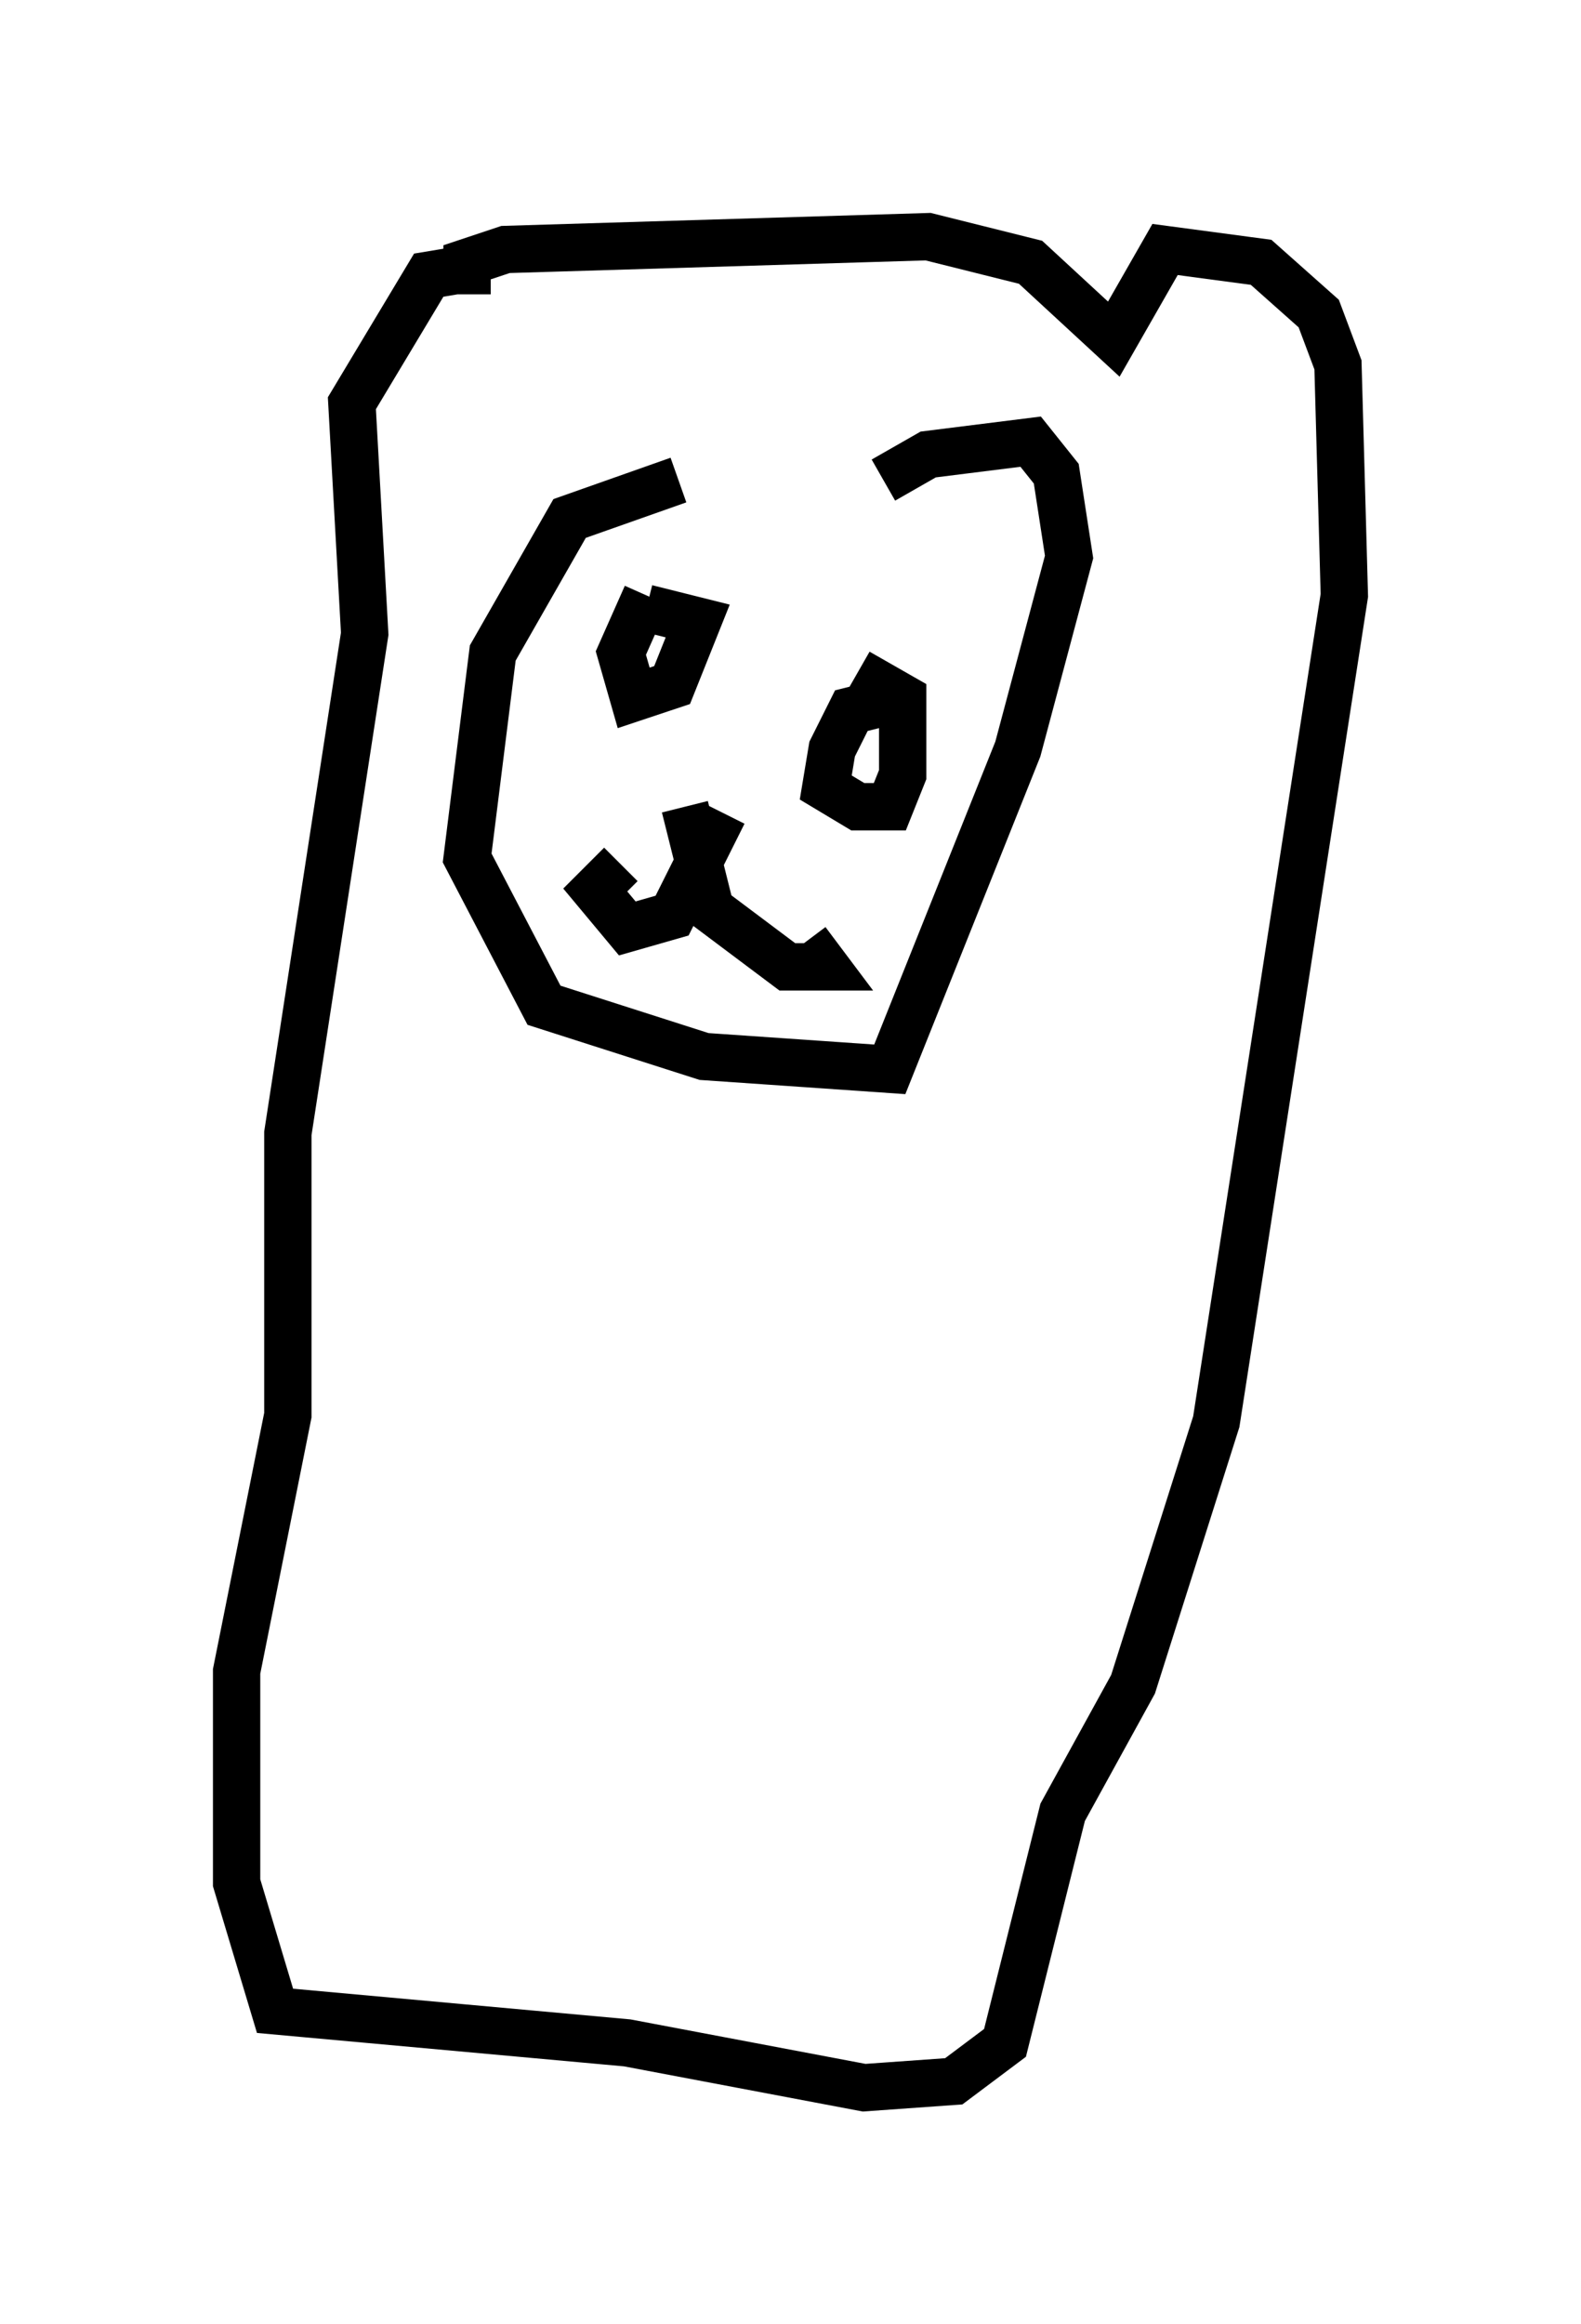 <?xml version="1.0" encoding="utf-8" ?>
<svg baseProfile="full" height="49.106" version="1.1" width="33.41" xmlns="http://www.w3.org/2000/svg" xmlns:ev="http://www.w3.org/2001/xml-events" xmlns:xlink="http://www.w3.org/1999/xlink"><defs /><rect fill="white" height="49.106" width="33.41" x="0" y="0" /><path d="M19.614, 10.007 m-5.277, 0.135 l-2.3, 0.812 -1.624, 2.842 l-0.541, 4.33 1.624, 3.112 l3.383, 1.083 3.924, 0.271 l2.706, -6.766 1.083, -4.059 l-0.271, -1.759 -0.541, -0.677 l-2.165, 0.271 -0.947, 0.541 m-5.007, 2.436 l-0.541, 1.218 0.271, 0.947 l0.812, -0.271 0.541, -1.353 l-1.083, -0.271 m5.413, 1.894 l-1.083, 0.271 -0.406, 0.812 l-0.135, 0.812 0.677, 0.406 l0.677, 0.0 0.271, -0.677 l0.0, -1.624 -0.947, -0.541 m-2.842, 2.977 l-1.083, 2.165 -0.947, 0.271 l-0.677, -0.812 0.541, -0.541 m1.353, -1.218 l0.541, 2.165 1.624, 1.218 l0.812, 0.0 -0.406, -0.541 m-7.172, -14.208 l-0.812, 0.135 -1.624, 2.706 l0.271, 4.871 -1.624, 10.555 l0.0, 5.954 -1.083, 5.413 l0.0, 4.465 0.812, 2.706 l7.442, 0.677 5.007, 0.947 l1.894, -0.135 1.083, -0.812 l1.218, -4.871 1.488, -2.706 l1.759, -5.548 2.706, -17.456 l-0.135, -4.871 -0.406, -1.083 l-1.218, -1.083 -2.03, -0.271 l-1.083, 1.894 -1.759, -1.624 l-2.165, -0.541 -8.931, 0.271 l-0.812, 0.271 0.0, 0.677 " fill="none" stroke="black" stroke-width="1" /></svg>